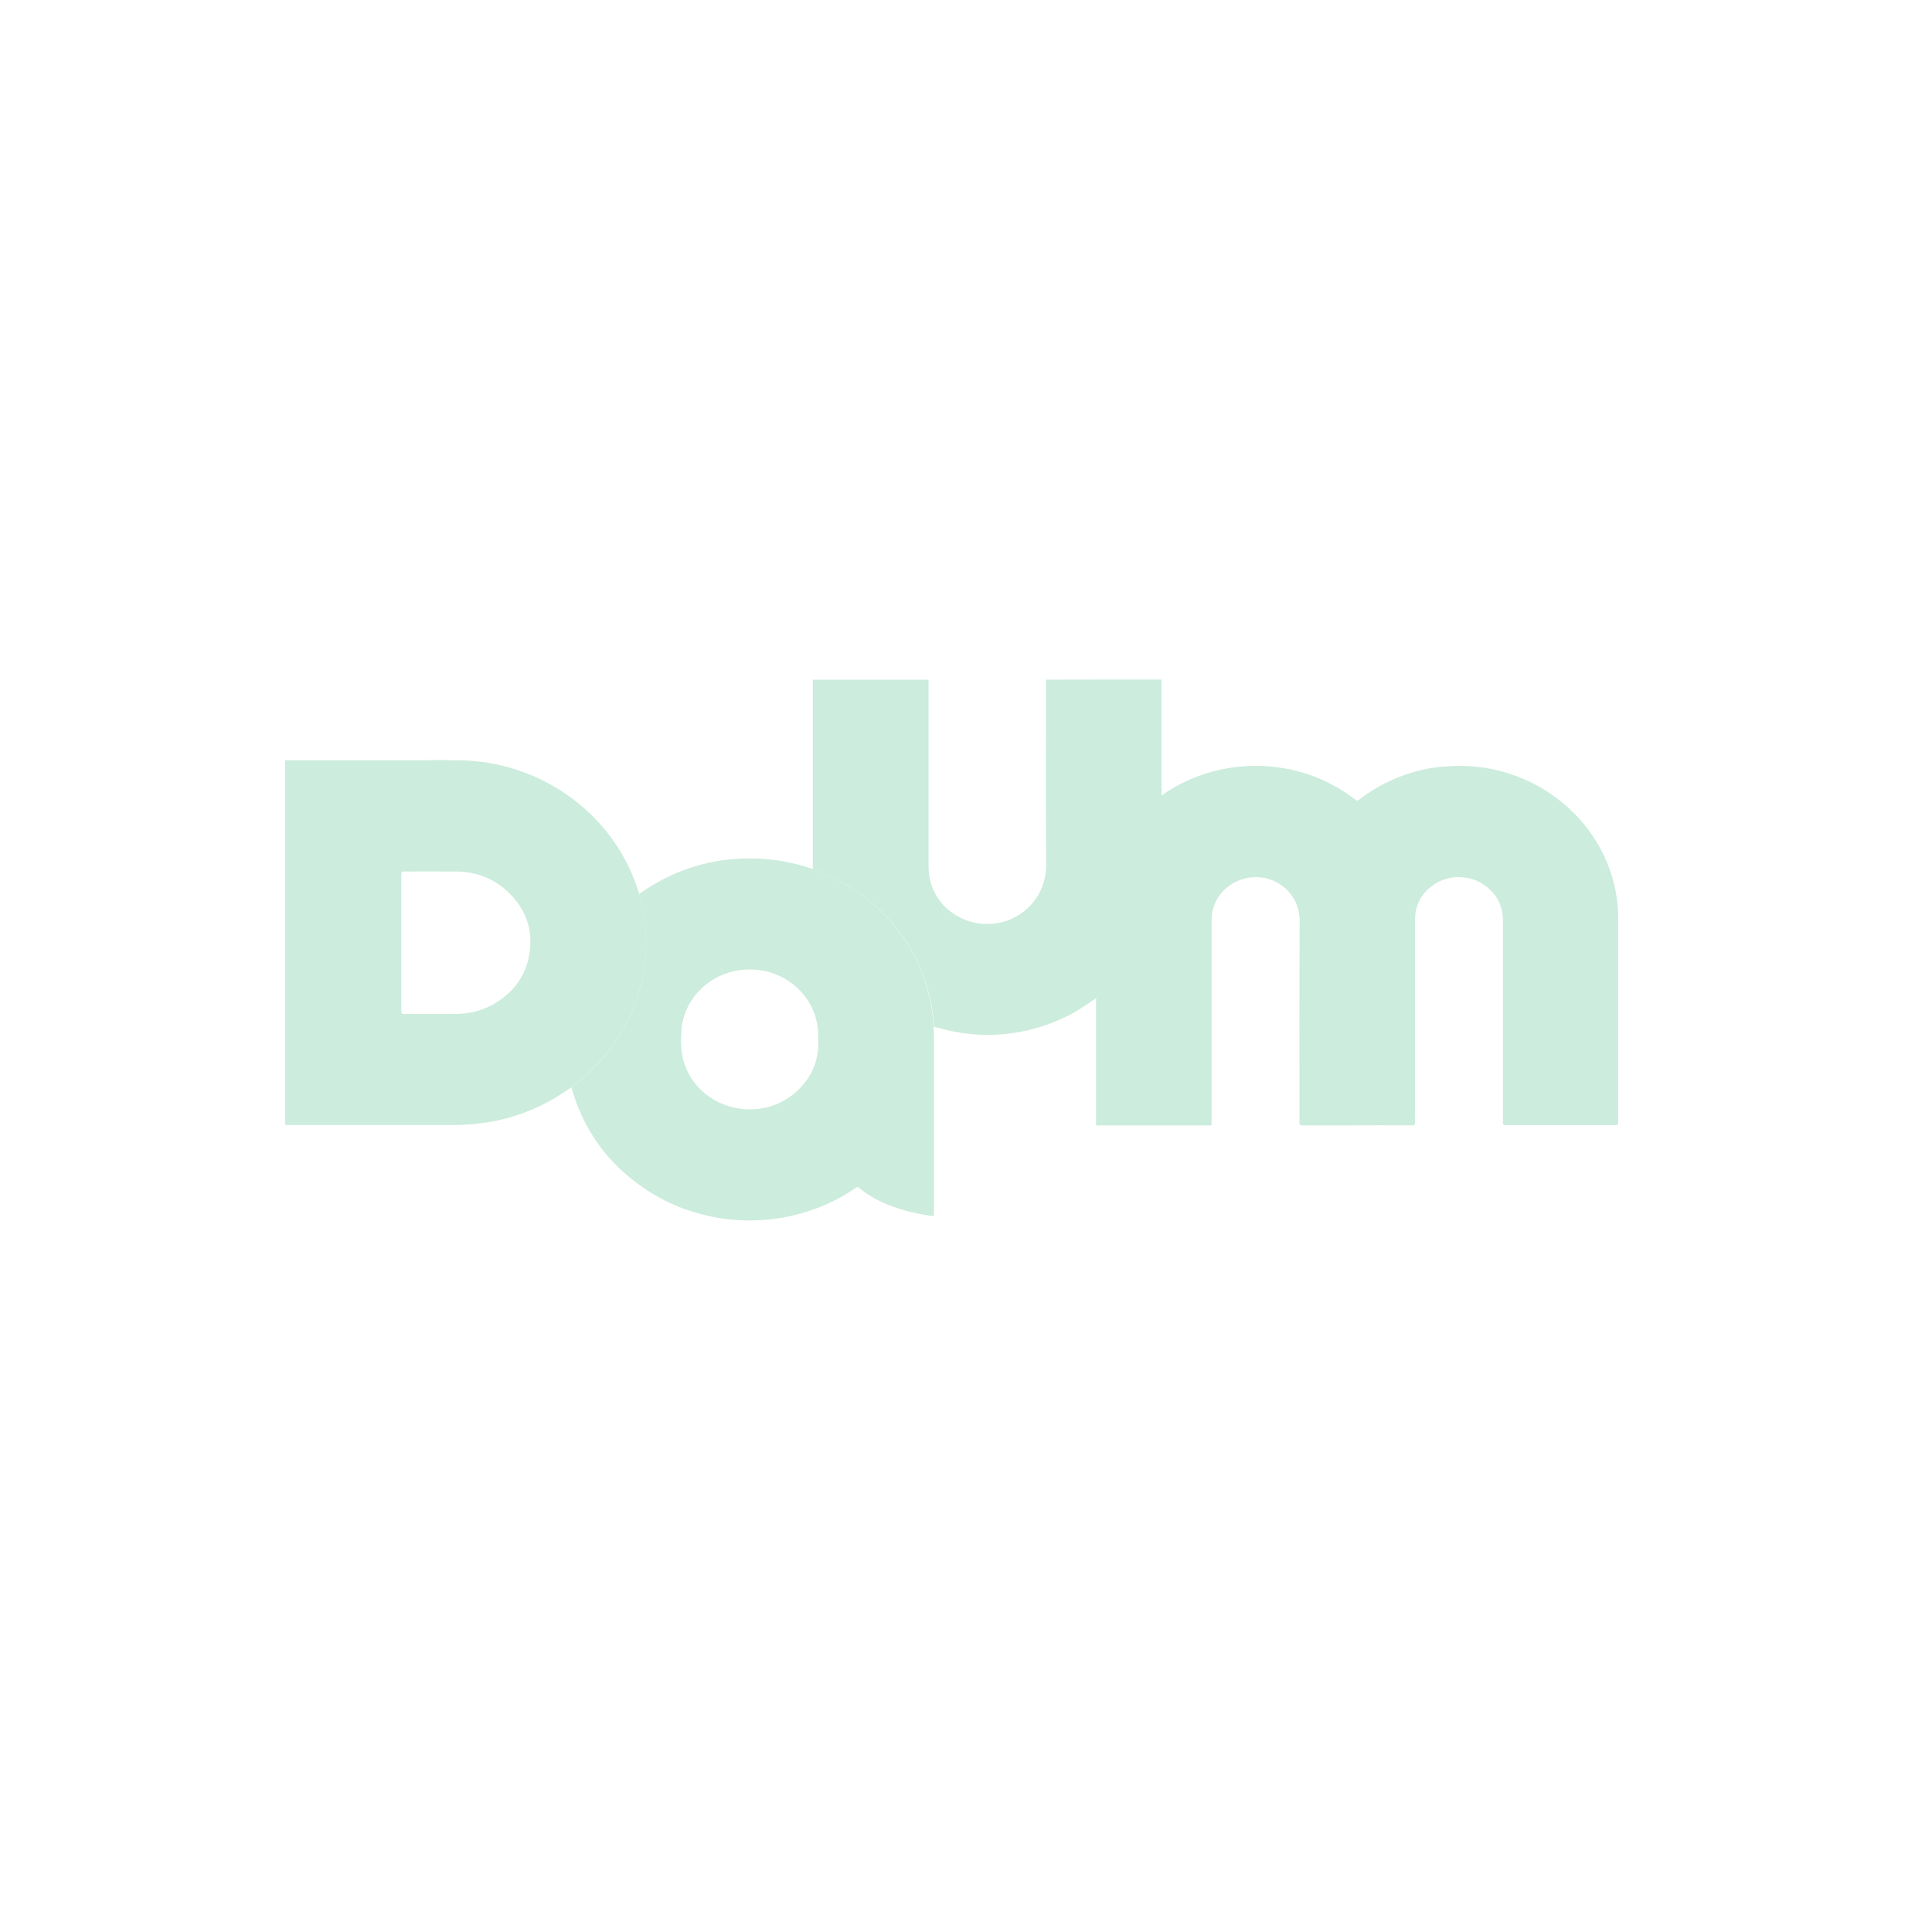 <?xml version="1.0" encoding="utf-8"?>
<!-- Generator: Adobe Illustrator 24.2.1, SVG Export Plug-In . SVG Version: 6.00 Build 0)  -->
<svg version="1.1" id="레이어_1" xmlns="http://www.w3.org/2000/svg" xmlns:xlink="http://www.w3.org/1999/xlink" x="0px"
	 y="0px" viewBox="0 0 100 100" style="enable-background:new 0 0 100 100;" xml:space="preserve">
<style type="text/css">
	.st0{fill:#CCECDD;}
	.st1{fill:#CCECDD;}
	.st2{fill:#CCECDD;}
	.st3{fill:#CCECDD;}
</style>
<path class="st0" d="M29.57,56.28c-0.52,0.37-1.07,0.7-1.65,0.98c-0.99,0.46-2.02,0.77-3.11,0.89c-0.43,0.05-0.85,0.08-1.28,0.08
	c-2.92,0-5.85,0-8.77,0c0-6.29,0-12.59,0-18.88c0.06,0,0.12,0,0.18,0c2.17,0,4.35,0,6.52,0c0.85,0,1.69-0.02,2.54,0.01
	c0.93,0.03,1.84,0.19,2.73,0.48c1.64,0.54,3.05,1.43,4.23,2.7c0.63,0.68,1.14,1.43,1.55,2.26c0.23,0.47,0.41,0.96,0.57,1.45
	c0.16,0.61,0.29,1.22,0.34,1.85c0.07,0.8,0.02,1.6-0.14,2.39c-0.36,1.84-1.22,3.41-2.52,4.75C30.39,55.63,29.99,55.96,29.57,56.28z
	 M20.77,48.79c0,1.18,0,2.37,0,3.55c0,0.11,0.03,0.14,0.14,0.14c0.89,0,1.78,0,2.67,0c0.71,0,1.38-0.16,1.99-0.52
	c1.11-0.65,1.77-1.62,1.87-2.91c0.09-1.08-0.28-2.01-1.04-2.78c-0.77-0.78-1.71-1.15-2.8-1.16c-0.9-0.01-1.79,0-2.69,0
	c-0.11,0-0.14,0.03-0.14,0.14C20.77,46.43,20.77,47.61,20.77,48.79z"/>
<path class="st1" d="M60.12,35.17c0,0.04,0,0.07,0,0.11c0,1.93,0,3.86,0,5.79c0,0.04,0,0.08,0.01,0.12
	c-0.56,0.42-1.09,0.88-1.54,1.42c-0.73,0.87-1.26,1.86-1.56,2.96c-0.19,0.71-0.27,1.43-0.27,2.16c0,1.3,0,2.61,0,3.91
	c-0.42,0.3-0.85,0.59-1.3,0.84c-1.08,0.57-2.22,0.92-3.44,1.04c-1.25,0.13-2.48-0.02-3.68-0.38c-0.02-0.42-0.07-0.83-0.15-1.24
	c-0.22-1.13-0.65-2.17-1.27-3.14c-0.46-0.71-1.01-1.34-1.64-1.9c-0.35-0.31-0.72-0.59-1.11-0.85c-0.66-0.43-1.36-0.76-2.1-1.03
	c0-3.23,0-6.46,0-9.68c0-0.04,0-0.08-0.01-0.12c2,0,4,0,6,0c0,0.06,0,0.12,0,0.18c0,3.15,0,6.3,0,9.45c0,0.23,0.02,0.47,0.07,0.7
	c0.34,1.53,1.85,2.52,3.44,2.28c1.46-0.22,2.59-1.45,2.58-3.05c-0.03-3.19-0.01-6.37-0.01-9.56C56.12,35.17,58.12,35.17,60.12,35.17
	z"/>
<path class="st2" d="M56.74,51.63c0-1.3,0-2.61,0-3.91c0-0.73,0.08-1.45,0.27-2.16c0.3-1.1,0.83-2.08,1.56-2.96
	c0.45-0.54,0.98-1,1.54-1.42c0.91-0.64,1.91-1.08,2.99-1.33c1.16-0.26,2.33-0.28,3.5-0.06c1.31,0.25,2.49,0.78,3.55,1.6
	c0.07,0.06,0.12,0.06,0.2,0c0.98-0.76,2.08-1.27,3.29-1.55c0.44-0.1,0.89-0.16,1.35-0.18c0.18-0.01,0.37-0.02,0.55-0.02
	c0.88,0,1.75,0.13,2.59,0.41c0.9,0.29,1.73,0.72,2.48,1.29c0.83,0.63,1.52,1.39,2.05,2.28c0.53,0.88,0.87,1.82,1.02,2.84
	c0.06,0.39,0.08,0.78,0.08,1.17c0,3.48,0,6.97,0,10.45c0,0.12-0.03,0.16-0.15,0.16c-1.89,0-3.77,0-5.66,0
	c-0.13,0-0.16-0.03-0.16-0.16c0-3.47,0-6.93,0-10.4c0-0.53-0.13-1.02-0.48-1.43c-0.42-0.5-0.96-0.79-1.62-0.84
	c-0.51-0.04-0.98,0.07-1.4,0.33c-0.69,0.43-1.05,1.07-1.05,1.89c0,3.2,0,6.41,0,9.61c0,0.28-0.01,0.56,0,0.84
	c0,0.13-0.02,0.17-0.16,0.17c-1.05-0.01-2.11,0-3.16,0c-0.83,0-1.67,0-2.5,0c-0.14,0-0.16-0.04-0.16-0.17
	c0-3.47-0.01-6.95,0.01-10.42c0.01-1.1-0.76-1.97-1.74-2.2c-1.21-0.28-2.45,0.44-2.75,1.61c-0.05,0.2-0.07,0.4-0.07,0.6
	c0,3.47,0,6.93,0,10.4c0,0.21,0.03,0.18-0.18,0.18c-1.87,0-3.75,0-5.62,0c-0.2,0-0.18,0.03-0.18-0.18c0-2.08,0-4.16,0-6.24
	C56.74,51.75,56.74,51.69,56.74,51.63z"/>
<path class="st3" d="M33.08,46.27c0.6-0.42,1.23-0.78,1.9-1.07c0.91-0.38,1.85-0.63,2.84-0.72c1.43-0.14,2.83,0.02,4.19,0.48
	c0.01,0,0.03,0.01,0.04,0.01c0.74,0.27,1.44,0.61,2.1,1.03c0.39,0.26,0.76,0.54,1.11,0.85c0.63,0.56,1.18,1.19,1.64,1.9
	c0.63,0.96,1.05,2.01,1.27,3.14c0.08,0.41,0.13,0.82,0.15,1.24c0.01,0.18,0.02,0.37,0.02,0.55c0,3.04,0,6.08,0,9.11
	c0,0.17,0,0.17-0.18,0.14c-0.78-0.12-1.53-0.3-2.26-0.6c-0.51-0.21-1-0.48-1.42-0.84c-0.06-0.05-0.11-0.07-0.18-0.01
	c-1.2,0.82-2.52,1.34-3.95,1.57c-1.09,0.17-2.18,0.16-3.27-0.03c-1.37-0.25-2.64-0.75-3.79-1.55c-1.84-1.27-3.09-2.98-3.7-5.14
	c0-0.02-0.01-0.04-0.01-0.05c0.41-0.32,0.81-0.65,1.18-1.03c1.3-1.34,2.16-2.92,2.52-4.75c0.16-0.79,0.2-1.59,0.14-2.39
	C33.36,47.49,33.24,46.88,33.08,46.27z M42.35,53.87c0-0.31,0-0.55-0.04-0.8c-0.02-0.11-0.04-0.22-0.07-0.33
	c-0.44-1.65-2.12-2.8-3.98-2.52c-1.68,0.25-2.88,1.58-2.99,3.1c-0.04,0.59-0.04,1.19,0.16,1.76c0.84,2.42,4.05,3.14,5.9,1.32
	C42.06,55.69,42.39,54.82,42.35,53.87z"/>
</svg>

